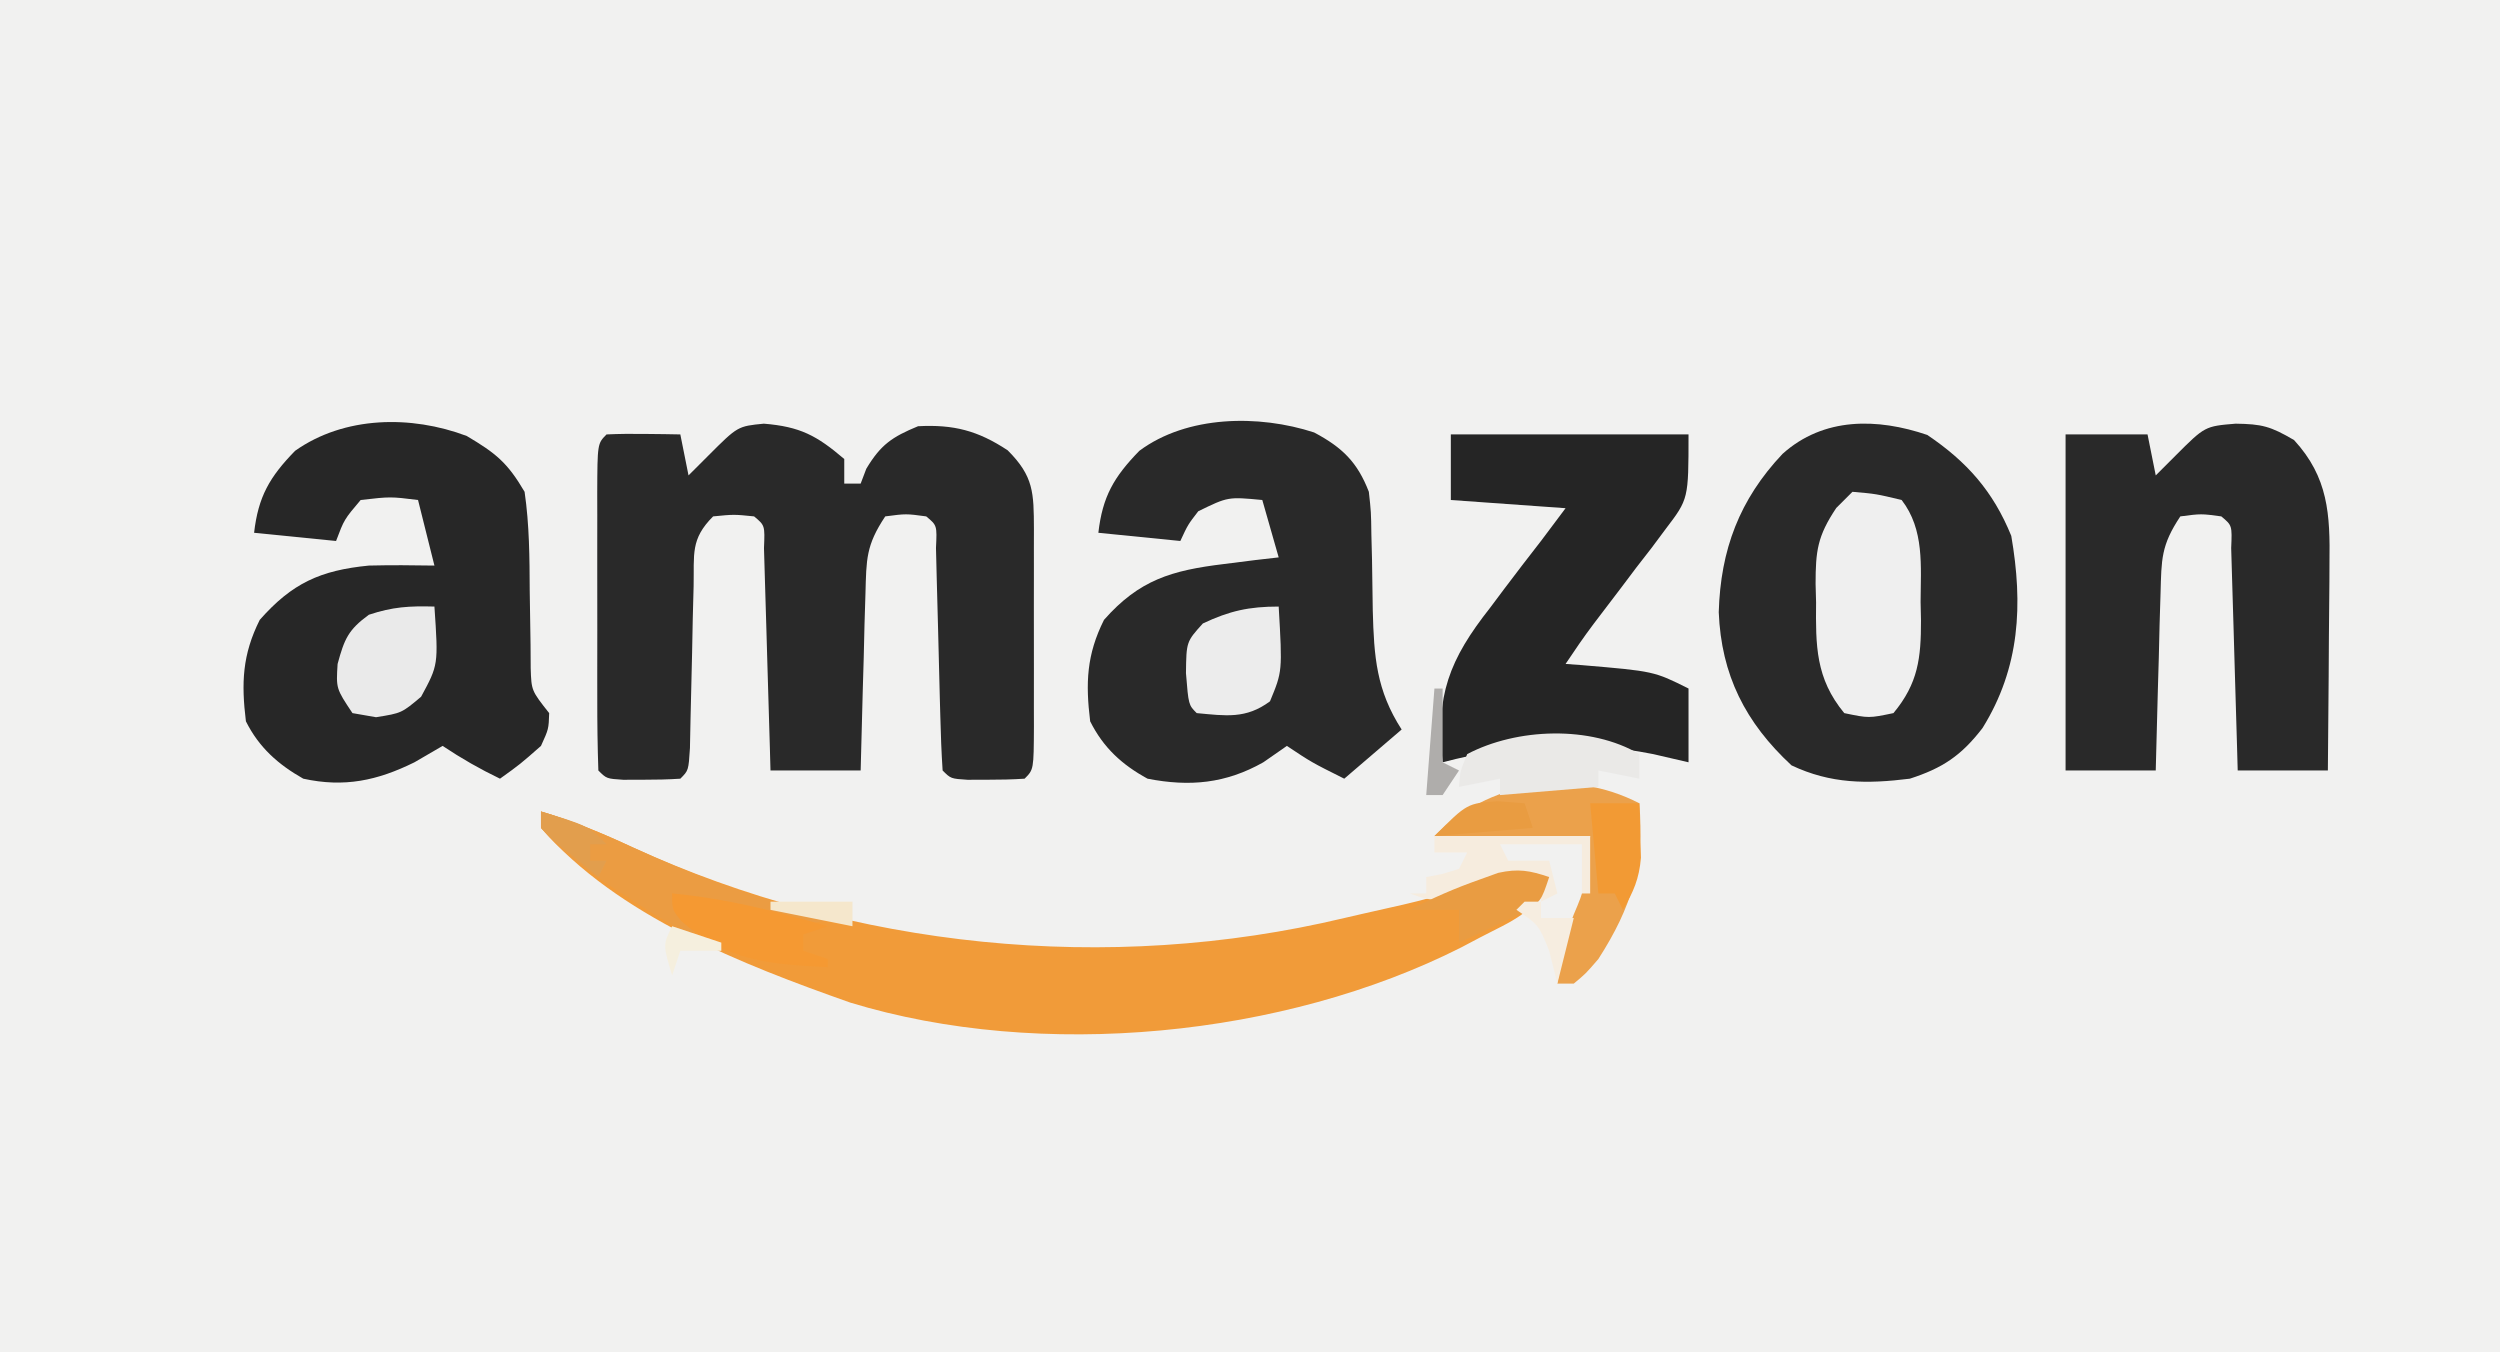 <?xml version="1.0" encoding="UTF-8"?>
<svg version="1.1" xmlns="http://www.w3.org/2000/svg" width="305" height="165">
<rect width="100%" height="100%" fill="#808080" stroke="none"/>
<path d="M0 0 C100.65 0 201.3 0 305 0 C305 54.45 305 108.9 305 165 C204.35 165 103.7 165 0 165 C0 110.55 0 56.1 0 0 Z " fill="#F1F1F0" transform="translate(0,0)"/>
<path d="M0 0 C4.433 0.363 6.455 1.447 9.812 4.312 C9.812 5.303 9.812 6.293 9.812 7.312 C10.473 7.312 11.133 7.312 11.812 7.312 C12.153 6.415 12.153 6.415 12.5 5.5 C14.264 2.56 15.636 1.625 18.812 0.312 C23.165 0.083 26.105 0.846 29.75 3.25 C32.933 6.433 32.931 8.421 32.951 12.85 C32.949 13.602 32.947 14.354 32.945 15.129 C32.946 15.901 32.947 16.672 32.948 17.467 C32.949 19.099 32.947 20.73 32.943 22.362 C32.938 24.868 32.943 27.375 32.949 29.881 C32.949 31.464 32.947 33.046 32.945 34.629 C32.947 35.383 32.949 36.137 32.951 36.914 C32.927 42.198 32.927 42.198 31.812 43.312 C30.315 43.41 28.813 43.442 27.312 43.438 C26.498 43.44 25.683 43.443 24.844 43.445 C22.812 43.312 22.812 43.312 21.812 42.312 C21.666 40.107 21.585 37.897 21.531 35.688 C21.513 35.025 21.494 34.363 21.475 33.681 C21.397 30.838 21.329 27.994 21.26 25.15 C21.209 23.079 21.151 21.008 21.094 18.938 C21.063 17.692 21.033 16.447 21.002 15.164 C21.134 12.414 21.134 12.414 19.812 11.312 C17.355 10.979 17.355 10.979 14.812 11.312 C12.455 14.848 12.512 16.533 12.398 20.73 C12.36 21.984 12.321 23.238 12.281 24.529 C12.235 26.495 12.235 26.495 12.188 28.5 C12.149 29.835 12.11 31.171 12.07 32.506 C11.976 35.775 11.89 39.043 11.812 42.312 C8.182 42.312 4.553 42.312 0.812 42.312 C0.787 41.409 0.762 40.505 0.737 39.574 C0.642 36.233 0.542 32.891 0.44 29.55 C0.397 28.102 0.355 26.654 0.315 25.205 C0.258 23.128 0.194 21.05 0.129 18.973 C0.092 17.721 0.056 16.469 0.018 15.18 C0.134 12.416 0.134 12.416 -1.188 11.312 C-3.646 11.062 -3.646 11.062 -6.188 11.312 C-8.977 14.102 -8.485 15.913 -8.566 19.816 C-8.601 21.114 -8.635 22.411 -8.67 23.748 C-8.697 25.124 -8.724 26.499 -8.75 27.875 C-8.808 30.564 -8.873 33.253 -8.941 35.941 C-8.965 37.138 -8.989 38.335 -9.014 39.569 C-9.188 42.312 -9.188 42.312 -10.188 43.312 C-11.685 43.41 -13.187 43.442 -14.688 43.438 C-15.502 43.44 -16.317 43.443 -17.156 43.445 C-19.188 43.312 -19.188 43.312 -20.188 42.312 C-20.289 39.367 -20.327 36.446 -20.32 33.5 C-20.321 32.616 -20.322 31.732 -20.323 30.821 C-20.324 28.948 -20.322 27.075 -20.318 25.202 C-20.313 22.325 -20.318 19.448 -20.324 16.57 C-20.324 14.755 -20.322 12.94 -20.32 11.125 C-20.322 10.258 -20.324 9.392 -20.326 8.499 C-20.302 2.427 -20.302 2.427 -19.188 1.312 C-17.668 1.241 -16.146 1.229 -14.625 1.25 C-13.799 1.259 -12.972 1.268 -12.121 1.277 C-11.483 1.289 -10.845 1.301 -10.188 1.312 C-9.857 2.962 -9.527 4.612 -9.188 6.312 C-8.383 5.508 -7.579 4.704 -6.75 3.875 C-3.188 0.312 -3.188 0.312 0 0 Z " fill="#292929" transform="translate(93.188,51.688)"/>
<path d="M0 0 C4.853 3.27 8.035 6.876 10.25 12.312 C11.691 20.673 11.33 28.381 6.738 35.766 C4.146 39.134 1.856 40.653 -2.125 41.938 C-7.355 42.592 -11.763 42.581 -16.562 40.312 C-22.189 35.097 -25.132 29.286 -25.438 21.625 C-25.22 14.007 -22.906 7.871 -17.656 2.312 C-12.641 -2.191 -6.094 -2.072 0 0 Z " fill="#292929" transform="translate(235.125,53.062)"/>
<path d="M0 0 C3.456 1.837 5.283 3.64 6.672 7.238 C6.943 9.708 6.943 9.708 6.98 12.449 C7.006 13.447 7.031 14.445 7.057 15.473 C7.092 17.559 7.123 19.644 7.15 21.73 C7.3 27.378 7.582 31.442 10.672 36.238 C8.362 38.218 6.052 40.198 3.672 42.238 C-0.328 40.238 -0.328 40.238 -3.328 38.238 C-4.277 38.898 -5.226 39.558 -6.203 40.238 C-10.784 42.831 -15.181 43.246 -20.328 42.238 C-23.443 40.536 -25.717 38.461 -27.328 35.238 C-27.898 30.564 -27.767 27.115 -25.641 22.863 C-21.342 17.984 -17.391 16.825 -11.016 16.051 C-9.761 15.892 -8.507 15.734 -7.215 15.57 C-6.262 15.461 -5.31 15.351 -4.328 15.238 C-4.988 12.928 -5.648 10.618 -6.328 8.238 C-10.518 7.84 -10.518 7.84 -14.141 9.613 C-15.398 11.239 -15.398 11.239 -16.328 13.238 C-19.628 12.908 -22.928 12.578 -26.328 12.238 C-25.822 7.813 -24.429 5.423 -21.328 2.238 C-15.507 -2.09 -6.773 -2.216 0 0 Z " fill="#292929" transform="translate(160.328,52.762)"/>
<path d="M0 0 C3.55 2.101 4.963 3.239 7.062 6.812 C7.65 10.849 7.668 14.863 7.688 18.938 C7.713 21.107 7.746 23.276 7.789 25.445 C7.795 26.403 7.801 27.361 7.807 28.348 C7.895 31.067 7.895 31.067 10.062 33.812 C10 35.75 10 35.75 9.062 37.812 C6.5 40.062 6.5 40.062 4.062 41.812 C1.569 40.609 -0.619 39.358 -2.938 37.812 C-4.072 38.472 -5.206 39.133 -6.375 39.812 C-10.909 42.051 -14.942 42.909 -19.938 41.812 C-23 40.076 -25.339 38.01 -26.938 34.812 C-27.508 30.138 -27.376 26.689 -25.25 22.438 C-21.303 17.957 -17.845 16.392 -11.938 15.812 C-9.264 15.745 -6.612 15.766 -3.938 15.812 C-4.598 13.172 -5.258 10.533 -5.938 7.812 C-9.312 7.395 -9.312 7.395 -12.938 7.812 C-14.946 10.185 -14.946 10.185 -15.938 12.812 C-19.238 12.482 -22.538 12.152 -25.938 11.812 C-25.432 7.388 -24.038 4.997 -20.938 1.812 C-14.94 -2.43 -6.801 -2.565 0 0 Z " fill="#272727" transform="translate(56.938,53.188)"/>
<path d="M0 0 C3.203 0.046 4.247 0.311 7.125 2 C11.307 6.551 11.534 11.056 11.445 17.02 C11.442 17.745 11.44 18.47 11.437 19.218 C11.426 21.52 11.401 23.823 11.375 26.125 C11.365 27.692 11.356 29.259 11.348 30.826 C11.326 34.655 11.291 38.484 11.25 42.312 C7.62 42.312 3.99 42.312 0.25 42.312 C0.225 41.409 0.2 40.505 0.174 39.574 C0.079 36.233 -0.02 32.891 -0.122 29.55 C-0.166 28.102 -0.207 26.654 -0.247 25.205 C-0.305 23.128 -0.369 21.05 -0.434 18.973 C-0.47 17.721 -0.507 16.469 -0.545 15.18 C-0.428 12.416 -0.428 12.416 -1.75 11.312 C-4.208 10.979 -4.208 10.979 -6.75 11.312 C-9.107 14.848 -9.05 16.533 -9.164 20.73 C-9.222 22.611 -9.222 22.611 -9.281 24.529 C-9.328 26.495 -9.328 26.495 -9.375 28.5 C-9.413 29.835 -9.452 31.171 -9.492 32.506 C-9.587 35.775 -9.672 39.043 -9.75 42.312 C-13.38 42.312 -17.01 42.312 -20.75 42.312 C-20.75 28.782 -20.75 15.252 -20.75 1.312 C-17.45 1.312 -14.15 1.312 -10.75 1.312 C-10.42 2.962 -10.09 4.612 -9.75 6.312 C-8.946 5.508 -8.141 4.704 -7.312 3.875 C-3.75 0.312 -3.75 0.312 0 0 Z " fill="#292929" transform="translate(272.75,51.688)"/>
<path d="M0 0 C3.895 1.158 7.512 2.664 11.188 4.375 C38.129 16.69 69.117 19.893 98 13 C98.718 12.834 99.436 12.668 100.176 12.498 C108.626 10.616 108.626 10.616 116.809 7.855 C119.345 6.865 120.487 7.069 123 8 C121.562 12.313 118.387 13.368 114.562 15.375 C113.435 15.971 113.435 15.971 112.284 16.578 C90.652 27.525 61.002 30.413 37.738 23.32 C24.628 18.69 9.344 12.773 0 2 C0 1.34 0 0.68 0 0 Z " fill="#F19B39" transform="translate(66,99)"/>
<path d="M0 0 C9.57 0 19.14 0 29 0 C29 7.874 29 7.874 26.227 11.516 C25.36 12.68 25.36 12.68 24.477 13.867 C23.866 14.654 23.255 15.44 22.625 16.25 C22.022 17.052 21.418 17.854 20.797 18.68 C19.679 20.165 18.554 21.645 17.42 23.118 C16.223 24.704 15.102 26.347 14 28 C14.996 28.073 14.996 28.073 16.012 28.148 C24.782 28.891 24.782 28.891 29 31 C29 33.97 29 36.94 29 40 C27.577 39.67 26.154 39.34 24.688 39 C15.757 37.234 7.77 37.7 -1 40 C-1.889 31.844 -0.201 27.485 4.812 21.125 C5.36 20.393 5.907 19.661 6.471 18.906 C7.96 16.921 9.477 14.96 11 13 C11.99 11.68 12.98 10.36 14 9 C7.07 8.505 7.07 8.505 0 8 C0 5.36 0 2.72 0 0 Z " fill="#252525" transform="translate(177,53)"/>
<path d="M0 0 C2.875 0.25 2.875 0.25 6 1 C8.799 4.617 8.331 9.075 8.312 13.438 C8.329 14.188 8.345 14.939 8.361 15.713 C8.365 20.256 8.027 23.363 5 27 C2 27.625 2 27.625 -1 27 C-4.508 22.757 -4.487 18.749 -4.438 13.5 C-4.467 12.38 -4.467 12.38 -4.498 11.238 C-4.494 7.21 -4.279 5.417 -1.973 1.969 C-1.322 1.319 -0.671 0.669 0 0 Z " fill="#EFEFEF" transform="translate(226,60)"/>
<path d="M0 0 C0.611 7.575 -0.893 12.591 -5 19 C-6.543 20.789 -6.543 20.789 -8 22 C-8.66 22 -9.32 22 -10 22 C-9.584 19.02 -9.146 16.355 -8 13.562 C-6.636 10.356 -6.636 10.356 -6 4 C-12.27 4 -18.54 4 -25 4 C-18.413 -2.587 -8.51 -4.392 0 0 Z " fill="#EBA14B" transform="translate(200,98)"/>
<path d="M0 0 C0.482 7.11 0.482 7.11 -1.625 11 C-4 13 -4 13 -7.125 13.5 C-8.074 13.335 -9.023 13.17 -10 13 C-12 10 -12 10 -11.812 7 C-10.986 3.947 -10.508 2.833 -8 1 C-5.072 0.024 -3.044 -0.082 0 0 Z " fill="#EAEAEA" transform="translate(53,74)"/>
<path d="M0 0 C0.456 7.901 0.456 7.901 -1.062 11.562 C-4 13.742 -6.459 13.328 -10 13 C-11 12 -11 12 -11.312 8.125 C-11.265 4.293 -11.265 4.293 -9.25 2.062 C-5.986 0.521 -3.616 0 0 0 Z " fill="#ECECEC" transform="translate(156,74)"/>
<path d="M0 0 C3.895 1.158 7.512 2.664 11.188 4.375 C19.239 8.083 27.352 11.042 36 13 C31.602 14.373 28.075 13.243 23.75 12.062 C23.005 11.867 22.26 11.672 21.492 11.471 C19.659 10.989 17.829 10.496 16 10 C16.959 12.331 16.959 12.331 20 14 C19.01 14.495 19.01 14.495 18 15 C15.618 13.678 13.39 12.314 11.125 10.812 C10.187 10.212 10.187 10.212 9.23 9.6 C5.799 7.362 2.68 5.144 0 2 C0 1.34 0 0.68 0 0 Z " fill="#EB9C42" transform="translate(66,99)"/>
<path d="M0 0 C0 0.99 0 1.98 0 3 C-2.475 2.505 -2.475 2.505 -5 2 C-5 2.66 -5 3.32 -5 4 C-10.94 4.495 -10.94 4.495 -17 5 C-17 4.34 -17 3.68 -17 3 C-18.65 3.33 -20.3 3.66 -22 4 C-21.875 2.125 -21.875 2.125 -21 0 C-14.94 -3.189 -5.953 -3.521 0 0 Z " fill="#EAE9E7" transform="translate(200,92)"/>
<path d="M0 0 C6.575 0.62 12.667 2.149 19 4 C18.01 4.33 17.02 4.66 16 5 C16 5.66 16 6.32 16 7 C16.99 7.33 17.98 7.66 19 8 C19 8.33 19 8.66 19 9 C11.792 8.634 6.793 8.27 1.188 3.438 C0 2 0 2 0 0 Z " fill="#F59932" transform="translate(82,109)"/>
<path d="M0 0 C6.27 0 12.54 0 19 0 C19 2.31 19 4.62 19 7 C18.67 7 18.34 7 18 7 C18 5.02 18 3.04 18 1 C14.7 1 11.4 1 8 1 C8.33 1.66 8.66 2.32 9 3 C10.65 3 12.3 3 14 3 C14.33 4.32 14.66 5.64 15 7 C14.01 7.495 14.01 7.495 13 8 C13 7.01 13 6.02 13 5 C9.792 5.458 6.932 6.024 3.875 7.125 C0.971 8.009 -0.223 8.068 -3 7 C-2.34 7 -1.68 7 -1 7 C-1 6.34 -1 5.68 -1 5 C-0.361 4.876 0.279 4.753 0.938 4.625 C1.618 4.419 2.299 4.213 3 4 C3.33 3.34 3.66 2.68 4 2 C2.68 2 1.36 2 0 2 C0 1.34 0 0.68 0 0 Z " fill="#F6ECDE" transform="translate(175,102)"/>
<path d="M0 0 C-1 3 -1 3 -3.285 4.387 C-4.202 4.816 -5.118 5.245 -6.062 5.688 C-6.982 6.124 -7.901 6.561 -8.848 7.012 C-9.913 7.501 -9.913 7.501 -11 8 C-11 6.68 -11 5.36 -11 4 C-12.98 4 -14.96 4 -17 4 C-14.222 2.554 -11.455 1.35 -8.5 0.312 C-7.747 0.041 -6.994 -0.231 -6.219 -0.512 C-3.764 -1.052 -2.356 -0.798 0 0 Z " fill="#E99C42" transform="translate(189,107)"/>
<path d="M0 0 C1.98 0 3.96 0 6 0 C6.054 1.416 6.093 2.833 6.125 4.25 C6.148 5.039 6.171 5.828 6.195 6.641 C5.983 9.207 5.287 10.792 4 13 C3.67 12.34 3.34 11.68 3 11 C2.34 11 1.68 11 1 11 C0.67 7.37 0.34 3.74 0 0 Z " fill="#F29A34" transform="translate(194,98)"/>
<path d="M0 0 C1.073 0.083 2.145 0.165 3.25 0.25 C3.58 1.24 3.91 2.23 4.25 3.25 C-1.69 3.745 -1.69 3.745 -7.75 4.25 C-3.75 0.25 -3.75 0.25 0 0 Z " fill="#E99C41" transform="translate(182.75,97.75)"/>
<path d="M0 0 C5.75 1.75 5.75 1.75 8 4 C7.34 4 6.68 4 6 4 C6 4.66 6 5.32 6 6 C6.66 6 7.32 6 8 6 C7.67 6.66 7.34 7.32 7 8 C5.827 7.049 4.662 6.089 3.5 5.125 C2.85 4.591 2.201 4.058 1.531 3.508 C1.026 3.01 0.521 2.513 0 2 C0 1.34 0 0.68 0 0 Z " fill="#E29E4D" transform="translate(66,99)"/>
<path d="M0 0 C0.66 0 1.32 0 2 0 C2 0.66 2 1.32 2 2 C3.32 2 4.64 2 6 2 C5.34 4.64 4.68 7.28 4 10 C3.67 8.68 3.34 7.36 3 6 C1.725 2.84 1.725 2.84 -1 1 C-0.67 0.67 -0.34 0.34 0 0 Z " fill="#F6EDE0" transform="translate(186,110)"/>
<path d="M0 0 C0.33 0 0.66 0 1 0 C1 2.97 1 5.94 1 9 C1.66 9.33 2.32 9.66 3 10 C2.01 11.485 2.01 11.485 1 13 C0.34 13 -0.32 13 -1 13 C-0.67 8.71 -0.34 4.42 0 0 Z " fill="#AFADAB" transform="translate(175,84)"/>
<path d="M0 0 C1.98 0.66 3.96 1.32 6 2 C6 2.33 6 2.66 6 3 C4.35 3 2.7 3 1 3 C0.67 3.99 0.34 4.98 0 6 C-1.125 2.25 -1.125 2.25 0 0 Z " fill="#F5EFDE" transform="translate(82,113)"/>
<path d="M0 0 C3.3 0 6.6 0 10 0 C10 0.99 10 1.98 10 3 C6.7 2.34 3.4 1.68 0 1 C0 0.67 0 0.34 0 0 Z " fill="#F5E7CC" transform="translate(94,110)"/>
</svg>
